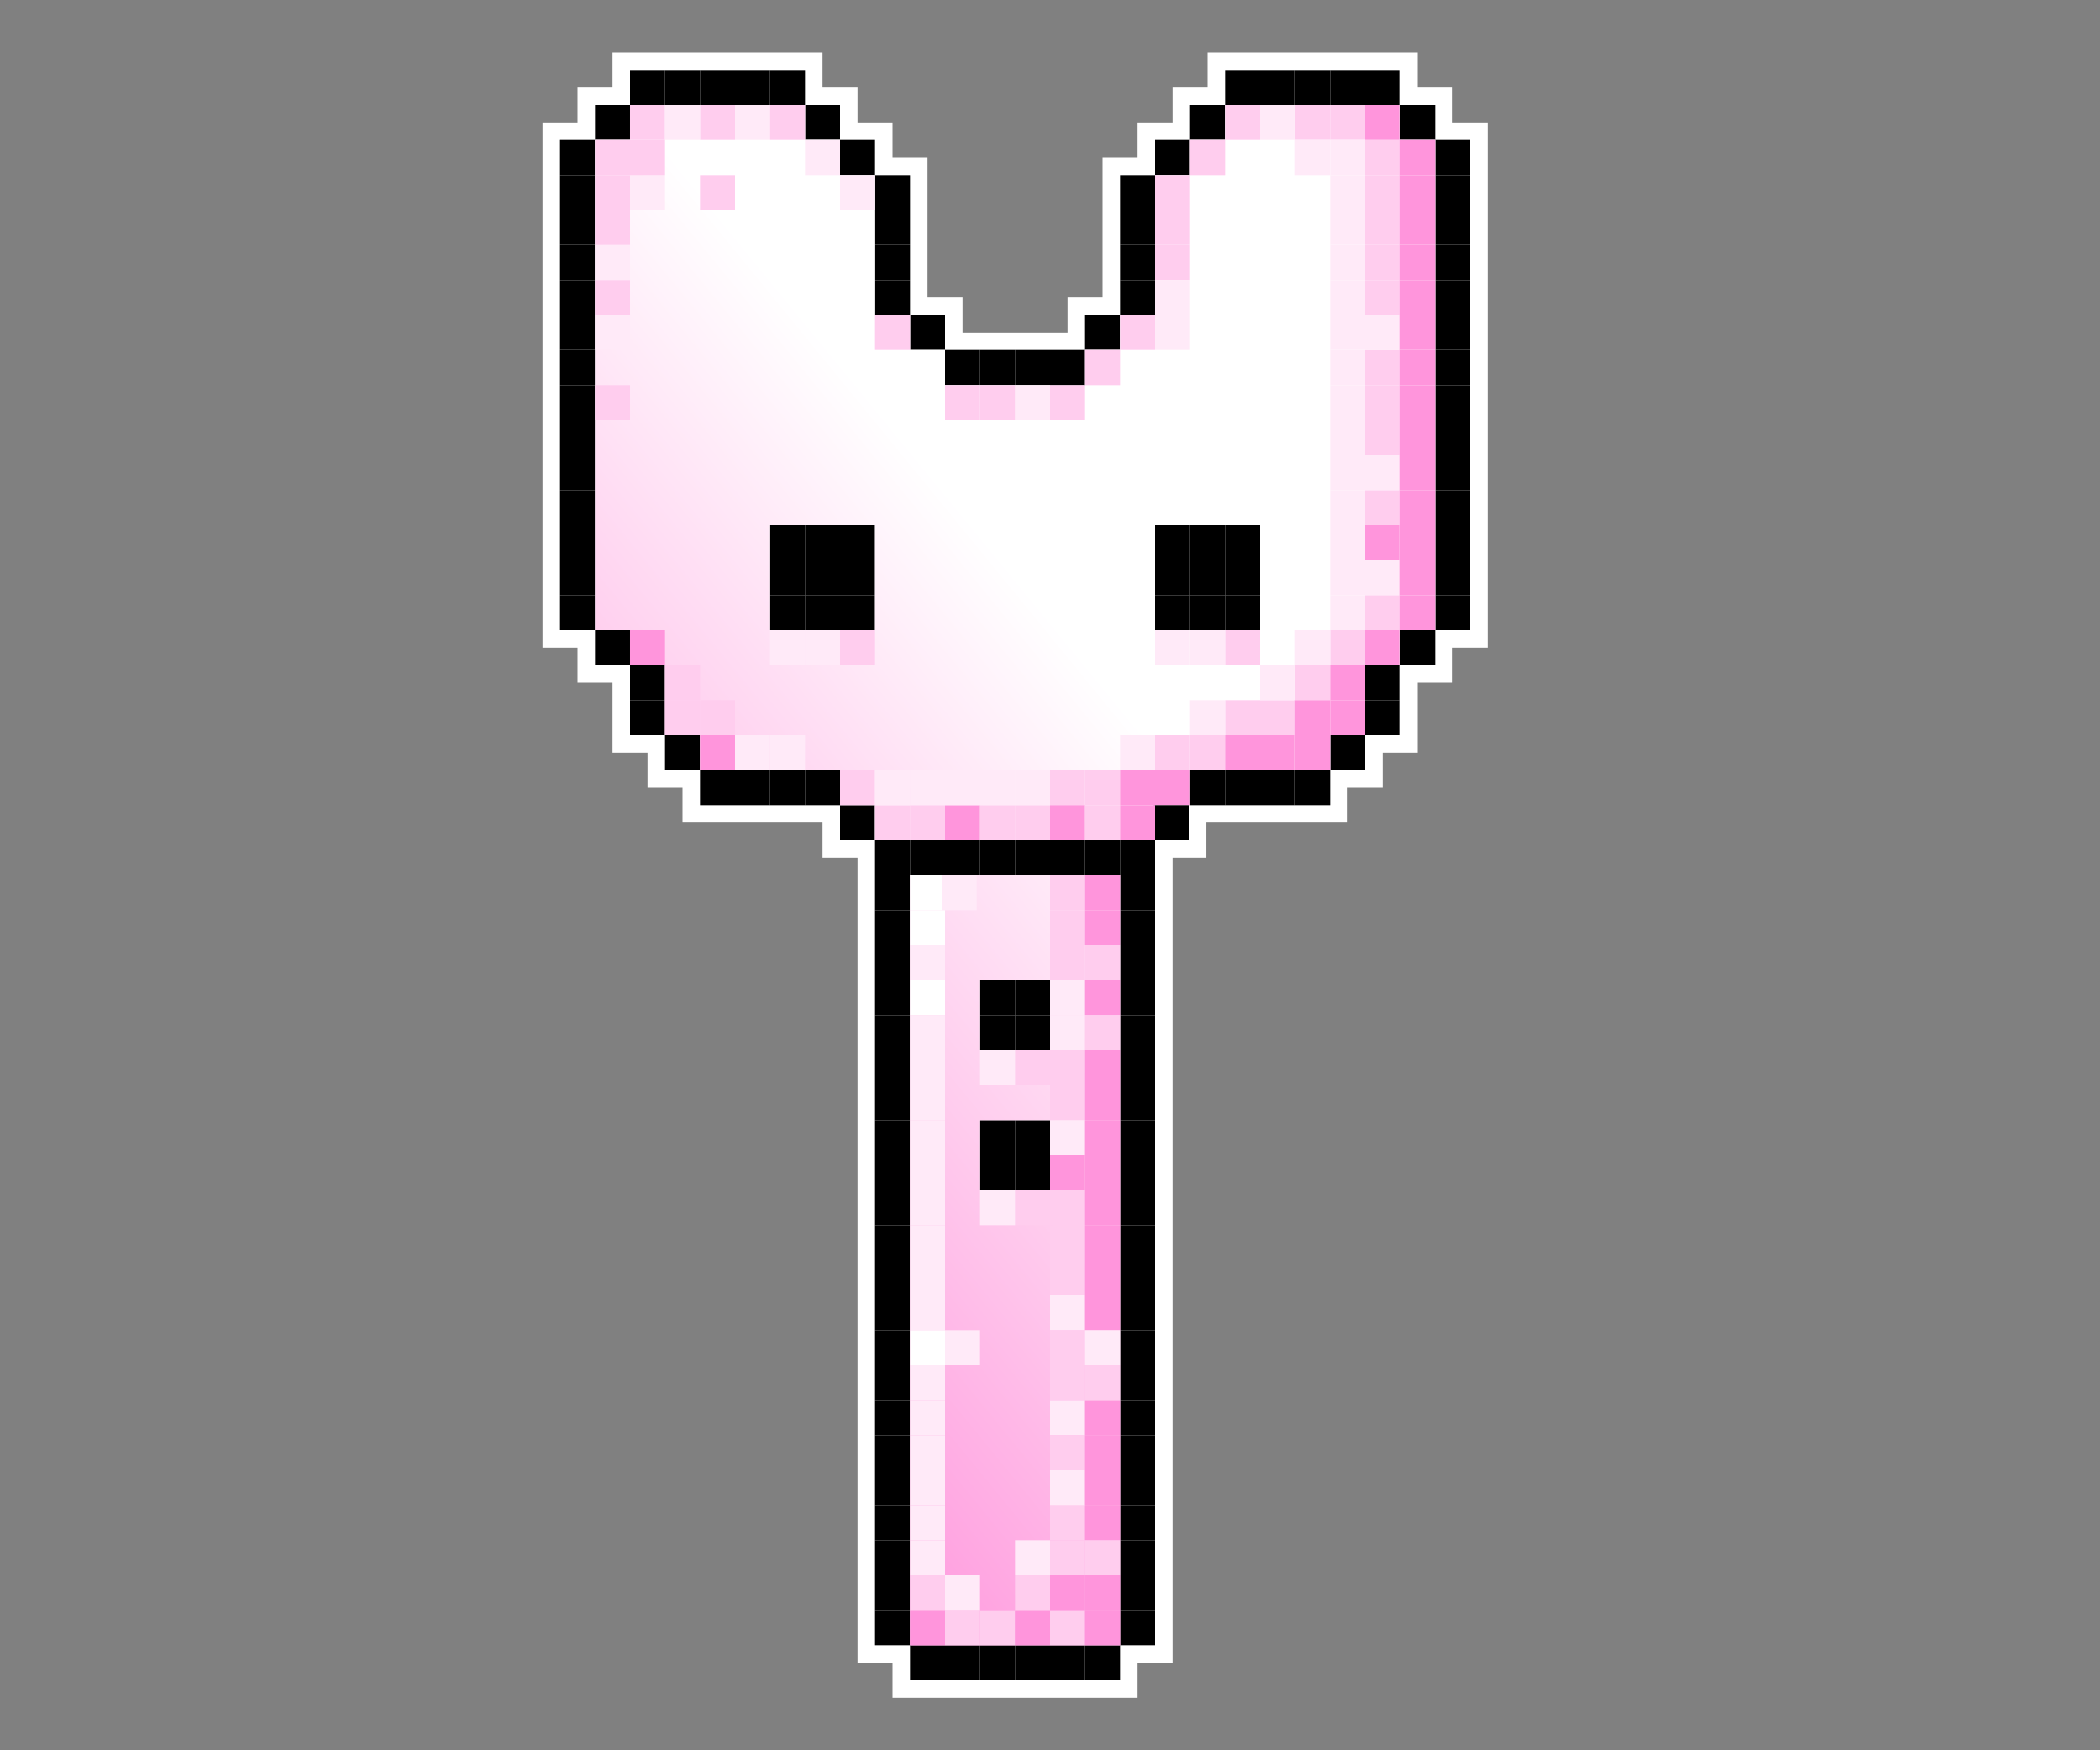 <?xml version="1.0" encoding="UTF-8"?>
<svg id="Layer_1" data-name="Layer 1" xmlns="http://www.w3.org/2000/svg" xmlns:xlink="http://www.w3.org/1999/xlink" viewBox="0 0 120 100">
  <rect x="0" y="0" width="120" height="100" fill="#808080" stroke="none"/>
  <defs>
    <style>
      .cls-1 {
        fill: #ff95dc;
      }

      .cls-2 {
        fill: url(#linear-gradient-2);
      }

      .cls-3 {
        fill: url(#linear-gradient);
      }

      .cls-4 {
        fill: #fff;
      }

      .cls-5 {
        fill: #ffcdee;
      }

      .cls-6 {
        fill: #ffeaf8;
      }
    </style>
    <linearGradient id="linear-gradient" x1="42.3" y1="84.85" x2="77.18" y2="56.31" gradientUnits="userSpaceOnUse">
      <stop offset="0" stop-color="#ff95dc"/>
      <stop offset=".52" stop-color="#ffcdee"/>
      <stop offset="1" stop-color="#fff"/>
    </linearGradient>
    <linearGradient id="linear-gradient-2" x1="18.46" y1="55.71" x2="53.34" y2="27.18" xlink:href="#linear-gradient"/>
  </defs>
  <polygon class="cls-4" points="83 7 83 5 81 5 81 3 69 3 69 5 67 5 67 7 65 7 65 9 63 9 63 17 61 17 61 19 55 19 55 17 53 17 53 9 51 9 51 7 49 7 49 5 47 5 47 3 35 3 35 5 33 5 33 7 31 7 31 37 33 37 33 39 35 39 35 43 37 43 37 45 39 45 39 47 47 47 47 49 49 49 49 95 51 95 51 97 65 97 65 95 67 95 67 49 68.93 49 68.93 47 77 47 77 45 79 45 79 43 81 43 81 39 83 39 83 37 85 37 85 7 83 7"/>
  <g>
    <g>
      <rect x="36" y="4" width="2" height="2"/>
      <rect x="38" y="4" width="2" height="2"/>
      <rect x="40" y="4" width="2" height="2"/>
      <rect x="42" y="4" width="2" height="2"/>
      <rect x="44" y="4" width="2" height="2"/>
      <rect x="34" y="6" width="2" height="2"/>
      <rect x="32" y="8" width="2" height="2"/>
      <rect x="32" y="10" width="2" height="2"/>
      <rect x="32" y="12" width="2" height="2"/>
      <rect x="32" y="14" width="2" height="2"/>
      <rect x="32" y="16" width="2" height="2"/>
      <rect x="32" y="18" width="2" height="2"/>
      <rect x="32" y="20" width="2" height="2"/>
      <rect x="32" y="22" width="2" height="2"/>
      <rect x="32" y="24" width="2" height="2"/>
      <rect x="32" y="26" width="2" height="2"/>
      <rect x="32" y="28" width="2" height="2"/>
      <rect x="32" y="30" width="2" height="2"/>
      <rect x="32" y="32" width="2" height="2"/>
      <rect x="32" y="34" width="2" height="2"/>
      <rect x="34" y="36" width="2" height="2"/>
      <rect x="36" y="38" width="2" height="2"/>
      <rect x="36" y="40" width="2" height="2"/>
      <rect x="38" y="42" width="2" height="2"/>
      <rect x="40" y="44" width="2" height="2"/>
      <rect x="42" y="44" width="2" height="2"/>
      <rect x="44" y="44" width="2" height="2"/>
      <g>
        <rect x="44" y="34" width="2" height="2"/>
        <rect x="44" y="32" width="2" height="2"/>
        <rect x="44" y="30" width="2" height="2"/>
        <rect x="46" y="34" width="2" height="2"/>
        <rect x="46" y="32" width="2" height="2"/>
        <rect x="46" y="30" width="2" height="2"/>
        <rect x="48" y="34" width="2" height="2"/>
        <rect x="48" y="32" width="2" height="2"/>
        <rect x="48" y="30" width="2" height="2"/>
      </g>
      <g>
        <rect x="70" y="34" width="2" height="2"/>
        <rect x="70" y="32" width="2" height="2"/>
        <rect x="70" y="30" width="2" height="2"/>
        <rect x="68" y="34" width="2" height="2"/>
        <rect x="68" y="32" width="2" height="2" transform="translate(138 66) rotate(-180)"/>
        <rect x="68" y="30" width="2" height="2"/>
        <rect x="66" y="34" width="2" height="2"/>
        <rect x="66" y="32" width="2" height="2"/>
        <rect x="66" y="30" width="2" height="2"/>
      </g>
      <rect x="46" y="6" width="2" height="2"/>
      <rect x="48" y="8" width="2" height="2"/>
      <rect x="50" y="10" width="2" height="2"/>
      <rect x="50" y="12" width="2" height="2"/>
      <rect x="50" y="14" width="2" height="2"/>
      <rect x="50" y="16" width="2" height="2"/>
      <rect x="52" y="18" width="2" height="2"/>
      <rect x="46" y="44" width="2" height="2"/>
      <rect class="cls-4" x="48" y="44" width="2" height="2"/>
      <rect x="48" y="46" width="2" height="2"/>
      <rect class="cls-4" x="50" y="46" width="2" height="2"/>
      <rect x="50" y="48" width="2" height="2"/>
      <rect x="50" y="50" width="2" height="2"/>
      <rect x="50" y="52" width="2" height="2"/>
      <rect x="50" y="54" width="2" height="2"/>
      <rect x="50" y="56" width="2" height="2"/>
      <rect x="50" y="58" width="2" height="2"/>
      <rect x="50" y="60" width="2" height="2"/>
      <rect x="50" y="62" width="2" height="2"/>
      <rect x="50" y="64" width="2" height="2"/>
      <rect x="50" y="66" width="2" height="2"/>
      <rect x="50" y="68" width="2" height="2"/>
      <rect x="50" y="70" width="2" height="2"/>
      <rect x="50" y="72" width="2" height="2"/>
      <rect x="50" y="74" width="2" height="2"/>
      <rect x="50" y="76" width="2" height="2"/>
      <rect x="50" y="78" width="2" height="2"/>
      <rect x="50" y="80" width="2" height="2"/>
      <rect x="50" y="82" width="2" height="2"/>
      <rect x="50" y="84" width="2" height="2"/>
      <rect x="50" y="86" width="2" height="2"/>
    </g>
    <g>
      <rect x="78" y="4" width="2" height="2"/>
      <rect x="76" y="4" width="2" height="2"/>
      <rect x="74" y="4" width="2" height="2"/>
      <rect x="72" y="4" width="2" height="2"/>
      <rect x="70" y="4" width="2" height="2"/>
      <rect x="80" y="6" width="2" height="2"/>
      <rect x="82" y="8" width="2" height="2"/>
      <rect x="82" y="10" width="2" height="2"/>
      <rect x="82" y="12" width="2" height="2"/>
      <rect x="82" y="14" width="2" height="2"/>
      <rect x="82" y="16" width="2" height="2"/>
      <rect x="82" y="18" width="2" height="2"/>
      <rect x="82" y="20" width="2" height="2"/>
      <rect x="82" y="22" width="2" height="2"/>
      <rect x="82" y="24" width="2" height="2"/>
      <rect x="82" y="26" width="2" height="2"/>
      <rect x="82" y="28" width="2" height="2"/>
      <rect x="82" y="30" width="2" height="2"/>
      <rect x="82" y="32" width="2" height="2"/>
      <rect x="82" y="34" width="2" height="2"/>
      <rect x="80" y="36" width="2" height="2"/>
      <rect x="78" y="38" width="2" height="2"/>
      <rect x="78" y="40" width="2" height="2"/>
      <rect x="76" y="42" width="2" height="2"/>
      <rect x="74" y="44" width="2" height="2"/>
      <rect x="72" y="44" width="2" height="2"/>
      <rect x="70" y="44" width="2" height="2"/>
      <rect x="68" y="6" width="2" height="2"/>
      <rect x="66" y="8" width="2" height="2"/>
      <rect x="64" y="10" width="2" height="2"/>
      <rect x="64" y="12" width="2" height="2"/>
      <rect x="64" y="14" width="2" height="2"/>
      <rect x="64" y="16" width="2" height="2"/>
      <rect x="62" y="18" width="2" height="2"/>
      <rect x="68" y="44" width="2" height="2"/>
      <rect class="cls-1" x="66" y="44" width="2" height="2"/>
      <rect class="cls-4" x="64" y="46" width="2" height="2"/>
      <rect x="65.93" y="46" width="2" height="2"/>
      <rect x="64" y="48" width="2" height="2" transform="translate(130 98) rotate(-180)"/>
      <rect x="64" y="50" width="2" height="2"/>
      <rect x="64" y="52" width="2" height="2"/>
      <rect x="64" y="54" width="2" height="2"/>
      <rect x="64" y="56" width="2" height="2"/>
      <rect x="64" y="58" width="2" height="2"/>
      <rect x="64" y="60" width="2" height="2"/>
      <rect x="64" y="62" width="2" height="2"/>
      <rect x="64" y="64" width="2" height="2"/>
      <rect x="64" y="66" width="2" height="2"/>
      <rect x="64" y="68" width="2" height="2"/>
      <rect x="64" y="70" width="2" height="2"/>
      <rect x="64" y="72" width="2" height="2"/>
      <rect x="64" y="74" width="2" height="2"/>
      <rect x="64" y="76" width="2" height="2"/>
      <rect x="64" y="78" width="2" height="2"/>
      <rect x="64" y="80" width="2" height="2"/>
      <rect x="64" y="82" width="2" height="2"/>
      <rect x="64" y="84" width="2" height="2"/>
      <rect x="64" y="86" width="2" height="2"/>
      <rect x="50" y="88" width="2" height="2"/>
      <rect x="64" y="88" width="2" height="2"/>
      <rect x="50" y="90" width="2" height="2"/>
      <rect x="64" y="90" width="2" height="2"/>
      <rect x="50" y="92" width="2" height="2"/>
      <rect x="52" y="94" width="2" height="2"/>
      <rect x="54" y="94" width="2" height="2"/>
      <rect x="56" y="94" width="2" height="2"/>
      <rect x="58" y="94" width="2" height="2"/>
      <rect x="60" y="94" width="2" height="2"/>
      <rect x="64" y="92" width="2" height="2"/>
      <rect x="62" y="94" width="2" height="2"/>
    </g>
    <g>
      <rect x="52" y="48" width="2" height="2"/>
      <rect x="54" y="48" width="2" height="2"/>
      <rect x="56" y="48" width="2" height="2"/>
      <rect x="58" y="48" width="2" height="2"/>
      <rect x="56" y="56" width="2" height="2"/>
      <rect x="58" y="56" width="2" height="2"/>
      <rect x="56" y="58" width="2" height="2"/>
      <rect x="58" y="58" width="2" height="2"/>
      <rect x="56" y="64" width="2" height="2"/>
      <rect x="58" y="64" width="2" height="2"/>
      <rect x="56" y="66" width="2" height="2"/>
      <rect x="58" y="66" width="2" height="2"/>
      <rect x="60" y="48" width="2" height="2"/>
      <path class="cls-3" d="M52,50v44h12v-44h-12ZM60,68h-4v-4h4v4ZM60,60h-4v-4h4v4Z"/>
      <rect x="62" y="48" width="2" height="2"/>
    </g>
    <g>
      <rect x="54" y="20" width="2" height="2"/>
      <rect x="56" y="20" width="2" height="2"/>
      <rect x="58" y="20" width="2" height="2"/>
      <path class="cls-2" d="M80,8v-2h-10v2h-2v2h-2v8h-2v2h-2v2h-8v-2h-2v-2h-2v-8h-2v-2h-2v-2h-10v2h-2v28h2v2h2v4h2v2h10v2h2v2h12v-2h2v-2h10v-2h2v-4h2v-2h2V8h-2ZM50,36h-6v-6h6v6ZM72,36h-6v-6h6v6Z"/>
      <rect x="60" y="20" width="2" height="2"/>
    </g>
  </g>
  <g>
    <rect class="cls-1" x="78" y="30" width="2" height="2"/>
    <polyline class="cls-6" points="80 32 80 34 78 34 78 32"/>
    <rect class="cls-4" x="52" y="50" width="2" height="2"/>
    <rect class="cls-5" x="60" y="50" width="2" height="2"/>
    <rect class="cls-1" x="62" y="50" width="2" height="2"/>
    <rect class="cls-4" x="52" y="52" width="2" height="2"/>
    <rect class="cls-5" x="60" y="52" width="2" height="2"/>
    <rect class="cls-1" x="62" y="52" width="2" height="2"/>
    <rect class="cls-6" x="52" y="54" width="2" height="2"/>
    <rect class="cls-6" x="53.81" y="50" width="2" height="2"/>
    <rect class="cls-5" x="60" y="54" width="2" height="2"/>
    <rect class="cls-5" x="62" y="54" width="2" height="2"/>
    <rect class="cls-4" x="52" y="56" width="2" height="2"/>
    <rect class="cls-6" x="60" y="56" width="2" height="2"/>
    <rect class="cls-1" x="62" y="56" width="2" height="2"/>
    <rect class="cls-6" x="52" y="58" width="2" height="2"/>
    <rect class="cls-6" x="60" y="58" width="2" height="2"/>
    <rect class="cls-5" x="62" y="58" width="2" height="2"/>
    <rect class="cls-6" x="52" y="60" width="2" height="2"/>
    <rect class="cls-5" x="58" y="60" width="2" height="2"/>
    <rect class="cls-6" x="56" y="60" width="2" height="2"/>
    <rect class="cls-5" x="58" y="68" width="2" height="2"/>
    <rect class="cls-6" x="56" y="68" width="2" height="2"/>
    <rect class="cls-5" x="60" y="60" width="2" height="2"/>
    <rect class="cls-1" x="62" y="60" width="2" height="2"/>
    <rect class="cls-6" x="52" y="62" width="2" height="2"/>
    <rect class="cls-5" x="60" y="62" width="2" height="2"/>
    <rect class="cls-1" x="62" y="62" width="2" height="2"/>
    <rect class="cls-6" x="52" y="64" width="2" height="2"/>
    <rect class="cls-6" x="60" y="64" width="2" height="2"/>
    <rect class="cls-1" x="62" y="64" width="2" height="2"/>
    <rect class="cls-6" x="52" y="66" width="2" height="2"/>
    <rect class="cls-1" x="60" y="66" width="2" height="2"/>
    <rect class="cls-1" x="62" y="66" width="2" height="2"/>
    <rect class="cls-6" x="52" y="68" width="2" height="2"/>
    <rect class="cls-5" x="60" y="68" width="2" height="2"/>
    <rect class="cls-1" x="62" y="68" width="2" height="2"/>
    <rect class="cls-6" x="52" y="70" width="2" height="2"/>
    <rect class="cls-5" x="60" y="70" width="2" height="2"/>
    <rect class="cls-1" x="62" y="70" width="2" height="2"/>
    <rect class="cls-6" x="52" y="72" width="2" height="2"/>
    <rect class="cls-5" x="60" y="72" width="2" height="2"/>
    <rect class="cls-1" x="62" y="72" width="2" height="2"/>
    <rect class="cls-6" x="52" y="74" width="2" height="2"/>
    <rect class="cls-6" x="54" y="76" width="2" height="2"/>
    <rect class="cls-6" x="60" y="74" width="2" height="2"/>
    <rect class="cls-1" x="62" y="74" width="2" height="2"/>
    <rect class="cls-4" x="52" y="76" width="2" height="2"/>
    <rect class="cls-5" x="60" y="76" width="2" height="2"/>
    <rect class="cls-6" x="62" y="76" width="2" height="2"/>
    <rect class="cls-6" x="52" y="78" width="2" height="2"/>
    <rect class="cls-5" x="60" y="78" width="2" height="2"/>
    <rect class="cls-5" x="62" y="78" width="2" height="2"/>
    <rect class="cls-6" x="52" y="80" width="2" height="2"/>
    <rect class="cls-6" x="60" y="80" width="2" height="2"/>
    <rect class="cls-1" x="62" y="80" width="2" height="2"/>
    <rect class="cls-6" x="52" y="82" width="2" height="2"/>
    <rect class="cls-5" x="60" y="82" width="2" height="2"/>
    <rect class="cls-1" x="62" y="82" width="2" height="2"/>
    <rect class="cls-6" x="52" y="84" width="2" height="2"/>
    <rect class="cls-6" x="60" y="84" width="2" height="2"/>
    <rect class="cls-1" x="62" y="84" width="2" height="2"/>
    <rect class="cls-6" x="52" y="86" width="2" height="2"/>
    <rect class="cls-5" x="60" y="86" width="2" height="2"/>
    <rect class="cls-1" x="62" y="86" width="2" height="2"/>
    <rect class="cls-6" x="52" y="88" width="2" height="2"/>
    <rect class="cls-6" x="58" y="88" width="2" height="2"/>
    <rect class="cls-6" x="54" y="90" width="2" height="2"/>
    <rect class="cls-5" x="60" y="88" width="2" height="2"/>
    <rect class="cls-5" x="62" y="88" width="2" height="2"/>
    <rect class="cls-5" x="52" y="90" width="2" height="2"/>
    <rect class="cls-5" x="58" y="90" width="2" height="2"/>
    <rect class="cls-1" x="60" y="90" width="2" height="2"/>
    <rect class="cls-1" x="62" y="90" width="2" height="2"/>
    <rect class="cls-1" x="52" y="92" width="2" height="2"/>
    <rect class="cls-5" x="54" y="92" width="2" height="2"/>
    <rect class="cls-5" x="56" y="92" width="2" height="2"/>
    <rect class="cls-1" x="58" y="92" width="2" height="2"/>
    <rect class="cls-5" x="60" y="92" width="2" height="2"/>
    <rect class="cls-1" x="62" y="92" width="2" height="2"/>
    <g>
      <g>
        <rect class="cls-5" x="76" y="6" width="2" height="2"/>
        <rect class="cls-5" x="78" y="8" width="2" height="2"/>
        <rect class="cls-5" x="78" y="10" width="2" height="2"/>
        <rect class="cls-5" x="78" y="12" width="2" height="2"/>
        <rect class="cls-5" x="78" y="14" width="2" height="2"/>
        <rect class="cls-5" x="78" y="16" width="2" height="2"/>
        <rect class="cls-5" x="78" y="20" width="2" height="2"/>
        <rect class="cls-5" x="78" y="22" width="2" height="2"/>
        <rect class="cls-5" x="78" y="24" width="2" height="2"/>
        <rect class="cls-5" x="78" y="28" width="2" height="2"/>
        <rect class="cls-5" x="78" y="34" width="2" height="2"/>
        <rect class="cls-5" x="76" y="36" width="2" height="2"/>
        <rect class="cls-5" x="70" y="36" width="2" height="2"/>
        <rect class="cls-6" x="68" y="36" width="2" height="2"/>
        <rect class="cls-6" x="66" y="36" width="2" height="2"/>
        <rect class="cls-5" x="48" y="36" width="2" height="2"/>
        <rect class="cls-6" x="46" y="36" width="2" height="2"/>
        <rect class="cls-6" x="44" y="36" width="2" height="2"/>
        <rect class="cls-5" x="74" y="38" width="2" height="2"/>
        <rect class="cls-5" x="70" y="40" width="2" height="2"/>
        <rect class="cls-5" x="72" y="40" width="2" height="2"/>
        <rect class="cls-5" x="66" y="42" width="2" height="2"/>
        <rect class="cls-5" x="68" y="42" width="2" height="2"/>
        <rect class="cls-5" x="60" y="44" width="2" height="2"/>
        <rect class="cls-5" x="62" y="44" width="2" height="2"/>
        <rect class="cls-1" x="64" y="44" width="2" height="2"/>
      </g>
      <g>
        <rect class="cls-5" x="36" y="6" width="2" height="2"/>
        <rect class="cls-5" x="40" y="6" width="2" height="2"/>
        <rect class="cls-6" x="38" y="6" width="2" height="2"/>
        <rect class="cls-6" x="36" y="10" width="2" height="2"/>
        <rect class="cls-6" x="34" y="14" width="2" height="2"/>
        <rect class="cls-6" x="34" y="18" width="2" height="2"/>
        <rect class="cls-6" x="58" y="22" width="2" height="2"/>
        <rect class="cls-6" x="42" y="6" width="2" height="2"/>
        <rect class="cls-6" x="46" y="8" width="2" height="2"/>
        <rect class="cls-6" x="48" y="10" width="2" height="2"/>
        <rect class="cls-5" x="44" y="6" width="2" height="2"/>
        <rect class="cls-5" x="34" y="8" width="2" height="2"/>
        <rect class="cls-5" x="36" y="8" width="2" height="2"/>
        <rect class="cls-5" x="34" y="10" width="2" height="2"/>
        <rect class="cls-5" x="40" y="10" width="2" height="2"/>
        <rect class="cls-5" x="34" y="12" width="2" height="2"/>
        <rect class="cls-5" x="34" y="16" width="2" height="2"/>
        <rect class="cls-5" x="34" y="22" width="2" height="2"/>
        <rect class="cls-1" x="36" y="36" width="2" height="2"/>
        <rect class="cls-5" x="38" y="38" width="2" height="2"/>
        <rect class="cls-5" x="38" y="40" width="2" height="2"/>
        <rect class="cls-5" x="40" y="40" width="2" height="2"/>
        <rect class="cls-1" x="40" y="42" width="2" height="2"/>
        <rect class="cls-6" x="42" y="42" width="2" height="2"/>
        <rect class="cls-6" x="44" y="42" width="2" height="2"/>
        <rect class="cls-5" x="48" y="44" width="2" height="2"/>
        <rect class="cls-5" x="50" y="46" width="2" height="2"/>
        <rect class="cls-5" x="52" y="46" width="2" height="2"/>
        <rect class="cls-1" x="54" y="46" width="2" height="2"/>
        <rect class="cls-5" x="56" y="46" width="2" height="2"/>
        <rect class="cls-5" x="58" y="46" width="2" height="2"/>
        <rect class="cls-1" x="60" y="46" width="2" height="2"/>
        <rect class="cls-5" x="62" y="46" width="2" height="2"/>
        <rect class="cls-1" x="64" y="46" width="2" height="2"/>
      </g>
      <g>
        <rect class="cls-5" x="70" y="6" width="2" height="2"/>
        <rect class="cls-5" x="74" y="6" width="2" height="2"/>
        <rect class="cls-5" x="68" y="8" width="2" height="2"/>
        <rect class="cls-5" x="66" y="10" width="2" height="2"/>
        <rect class="cls-5" x="66" y="12" width="2" height="2"/>
        <rect class="cls-5" x="66" y="14" width="2" height="2"/>
        <rect class="cls-5" x="50" y="18" width="2" height="2"/>
        <rect class="cls-5" x="64" y="18" width="2" height="2"/>
        <rect class="cls-6" x="66" y="18" width="2" height="2"/>
        <rect class="cls-6" x="66" y="16" width="2" height="2"/>
        <rect class="cls-6" x="76" y="8" width="2" height="2"/>
        <rect class="cls-6" x="76" y="10" width="2" height="2"/>
        <rect class="cls-6" x="76" y="12" width="2" height="2"/>
        <rect class="cls-6" x="76" y="14" width="2" height="2"/>
        <rect class="cls-6" x="76" y="16" width="2" height="2"/>
        <rect class="cls-6" x="76" y="18" width="2" height="2"/>
        <rect class="cls-6" x="78" y="18" width="2" height="2"/>
        <rect class="cls-6" x="76" y="20" width="2" height="2"/>
        <rect class="cls-6" x="76" y="22" width="2" height="2"/>
        <rect class="cls-6" x="76" y="24" width="2" height="2"/>
        <rect class="cls-6" x="76" y="26" width="2" height="2"/>
        <rect class="cls-6" x="78" y="26" width="2" height="2"/>
        <rect class="cls-6" x="76" y="28" width="2" height="2"/>
        <rect class="cls-6" x="76" y="30" width="2" height="2"/>
        <rect class="cls-6" x="76" y="32" width="2" height="2"/>
        <rect class="cls-6" x="78" y="32" width="2" height="2"/>
        <rect class="cls-6" x="76" y="34" width="2" height="2"/>
        <rect class="cls-6" x="74" y="36" width="2" height="2"/>
        <rect class="cls-6" x="72" y="38" width="2" height="2"/>
        <rect class="cls-6" x="68" y="40" width="2" height="2"/>
        <rect class="cls-6" x="64" y="42" width="2" height="2"/>
        <rect class="cls-6" x="58" y="44" width="2" height="2"/>
        <rect class="cls-6" x="56" y="44" width="2" height="2"/>
        <rect class="cls-6" x="54" y="44" width="2" height="2"/>
        <rect class="cls-6" x="52" y="44" width="2" height="2"/>
        <rect class="cls-6" x="50" y="44" width="2" height="2"/>
        <rect class="cls-6" x="74" y="8" width="2" height="2"/>
        <rect class="cls-6" x="72" y="6" width="2" height="2"/>
        <rect class="cls-5" x="62" y="20" width="2" height="2"/>
        <rect class="cls-5" x="54" y="22" width="2" height="2"/>
        <rect class="cls-5" x="56" y="22" width="2" height="2"/>
        <rect class="cls-5" x="60" y="22" width="2" height="2"/>
      </g>
    </g>
    <g>
      <rect class="cls-1" x="78" y="6" width="2" height="2"/>
      <rect class="cls-1" x="80" y="8" width="2" height="2"/>
      <rect class="cls-1" x="80" y="10" width="2" height="2"/>
      <rect class="cls-1" x="80" y="12" width="2" height="2"/>
      <rect class="cls-1" x="80" y="14" width="2" height="2"/>
      <rect class="cls-1" x="80" y="16" width="2" height="2"/>
      <rect class="cls-1" x="80" y="18" width="2" height="2"/>
      <rect class="cls-1" x="80" y="20" width="2" height="2"/>
      <rect class="cls-1" x="80" y="22" width="2" height="2"/>
      <rect class="cls-1" x="80" y="24" width="2" height="2"/>
      <rect class="cls-1" x="80" y="26" width="2" height="2"/>
      <rect class="cls-1" x="80" y="28" width="2" height="2"/>
      <rect class="cls-1" x="80" y="30" width="2" height="2"/>
      <rect class="cls-1" x="80" y="32" width="2" height="2"/>
      <rect class="cls-1" x="80" y="34" width="2" height="2"/>
      <rect class="cls-1" x="78" y="36" width="2" height="2"/>
      <rect class="cls-1" x="76" y="38" width="2" height="2"/>
      <rect class="cls-1" x="74" y="40" width="2" height="2"/>
      <rect class="cls-1" x="76" y="40" width="2" height="2"/>
      <rect class="cls-1" x="70" y="42" width="2" height="2"/>
      <rect class="cls-1" x="72" y="42" width="2" height="2"/>
      <rect class="cls-1" x="74" y="42" width="2" height="2"/>
    </g>
  </g>
</svg>